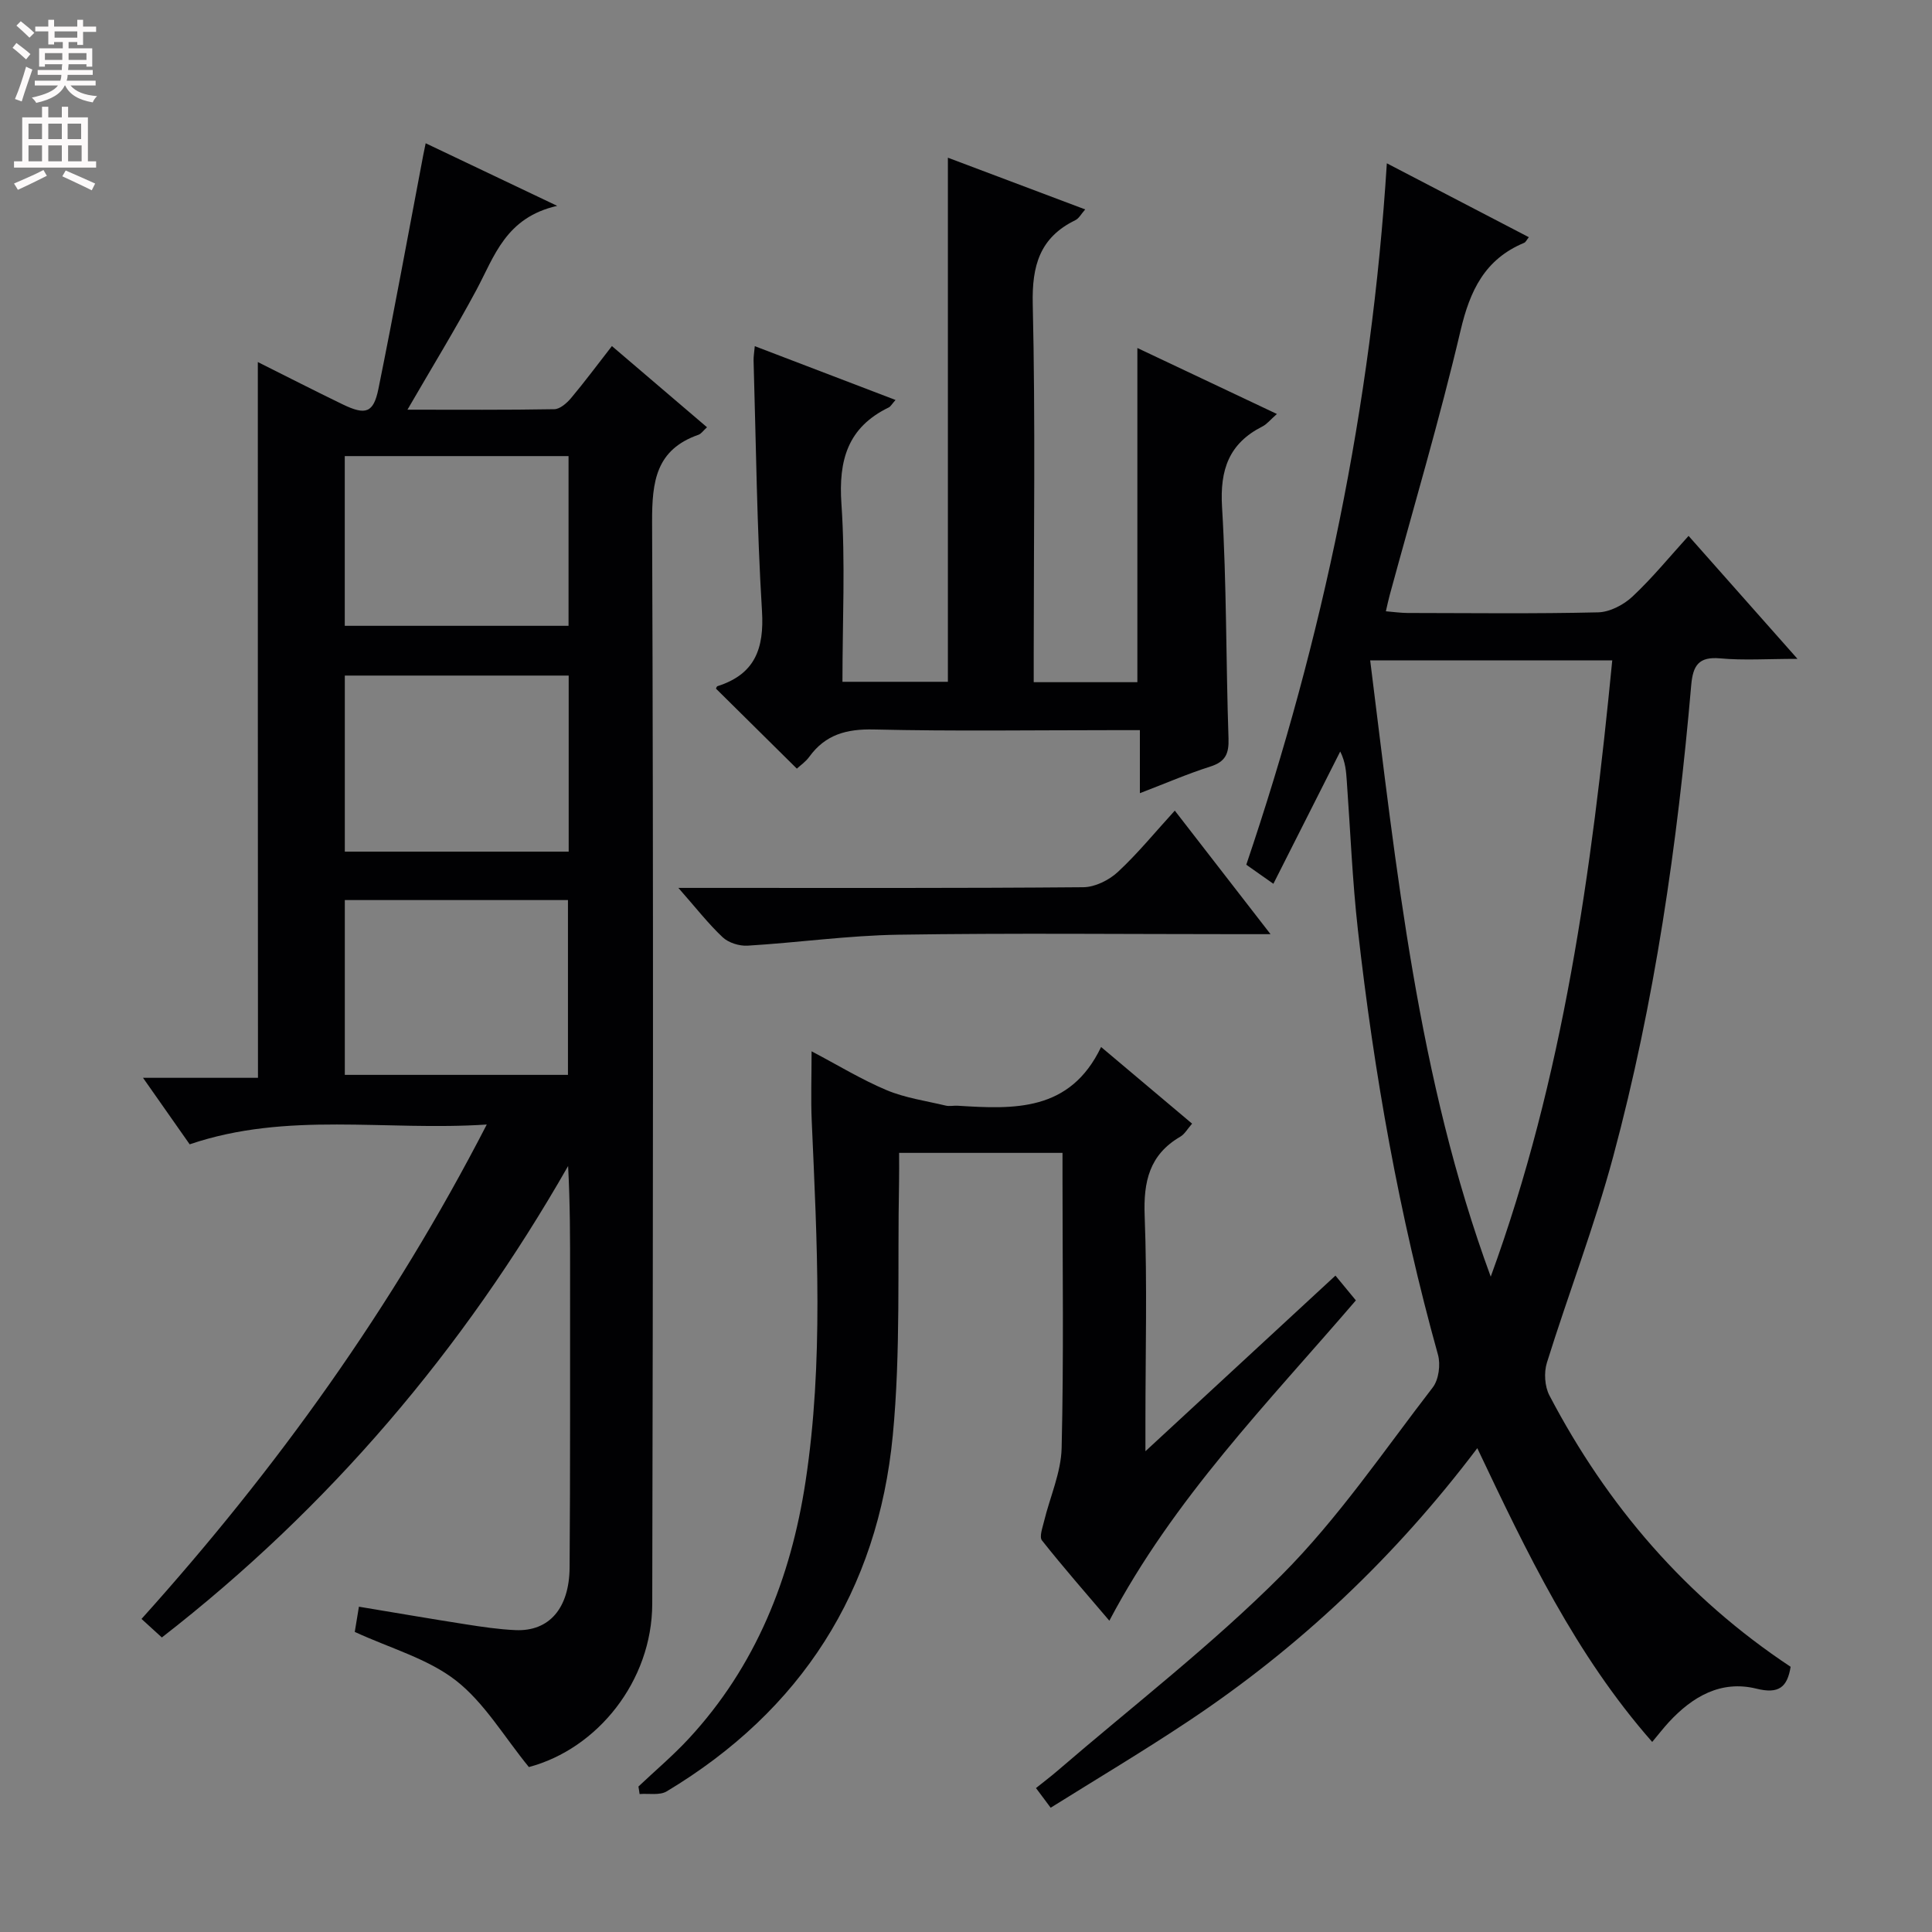 <svg enable-background="new 0 0 400 400" viewBox="0 0 400 400" xmlns="http://www.w3.org/2000/svg"><rect x="0" y="0" width="400" height="400" fill="#808080" stroke="none"/><g fill="#010103"><path d="m53.38 74.96c6.04 3.02 11.78 5.96 17.59 8.77 4.74 2.29 6.36 1.77 7.38-3.23 3.26-16.08 6.2-32.22 9.27-48.34.12-.63.26-1.26.51-2.5 8.74 4.16 17.19 8.18 27.23 12.96-10.68 2.43-12.99 10.44-16.73 17.42-4.37 8.15-9.21 16.04-14.27 24.78 10.58 0 20.5.08 30.41-.1 1.18-.02 2.59-1.27 3.47-2.31 2.78-3.31 5.35-6.78 8.45-10.76 6.57 5.61 13.05 11.14 19.69 16.81-.79.71-1.2 1.35-1.76 1.55-8.81 3.08-9.64 9.65-9.61 18.06.29 74.66.19 149.32.03 223.99-.04 15.98-11.34 30.01-25.54 33.79-5.16-6.31-9.2-13.31-15.11-17.92-5.82-4.53-13.52-6.64-20.94-10.06.14-.86.45-2.75.86-5.22 7.48 1.24 14.77 2.5 22.07 3.64 3.44.54 6.91 1.06 10.38 1.21 6.9.29 11.11-4.47 11.17-12.99.15-20.16.08-40.33.1-60.5.01-7.46 0-14.92-.41-22.6-21.72 38.05-49.49 70.72-84.11 97.61-1.37-1.25-2.59-2.36-4.21-3.84 27.93-31.05 51.91-64.38 71.48-102.36-21 1.39-41.29-2.77-61.51 4.1-2.98-4.25-6.08-8.67-9.66-13.77h23.8c-.03-49.48-.03-98.52-.03-148.19zm64.36 64.91c-15.71 0-31.07 0-46.35 0v36.45h46.35c0-12.21 0-24.14 0-36.45zm-46.35 46.48v36.19h46.2c0-12.29 0-24.18 0-36.19-15.51 0-30.61 0-46.2 0zm-.01-91.92v35.14h46.33c0-11.8 0-23.35 0-35.14-15.54 0-30.78 0-46.33 0z"/><path d="m217.53 374.27c-1.21-1.62-1.98-2.65-3.04-4.07 1.54-1.24 2.97-2.31 4.32-3.47 15.62-13.46 32.06-26.11 46.58-40.67 11.66-11.7 21.09-25.64 31.24-38.8 1.25-1.62 1.65-4.73 1.09-6.77-8.04-28.85-13.24-58.23-16.58-87.94-1.15-10.23-1.56-20.55-2.3-30.83-.14-1.95-.25-3.9-1.36-6.13-4.56 9.03-9.13 18.06-13.84 27.39-1.83-1.29-3.54-2.5-5.61-3.95 15.87-46.89 25.94-94.94 29.1-145.22 9.95 5.18 19.56 10.18 29.4 15.3-.45.56-.64 1.03-.98 1.17-8.12 3.38-11.21 9.86-13.16 18.17-4.33 18.4-9.72 36.55-14.68 54.81-.26.94-.45 1.9-.78 3.3 1.67.14 3.07.34 4.46.35 13.16.02 26.33.18 39.49-.13 2.42-.06 5.27-1.55 7.1-3.26 4.1-3.84 7.69-8.24 11.62-12.57 7.24 8.18 14.37 16.22 22.55 25.46-6.25 0-11.16.34-15.99-.1-4.49-.41-5.65 1.49-6.01 5.53-2.86 32.97-7.56 65.68-16.17 97.67-3.87 14.39-9.27 28.37-13.71 42.62-.64 2.04-.46 4.92.53 6.8 11.95 22.82 28.29 41.82 49.93 56.16-.69 4.27-2.48 5.67-7.08 4.53-7.35-1.81-13.25 1.64-18.16 6.96-1.09 1.19-2.08 2.47-3.42 4.07-15.9-18.08-25.95-39.19-36.21-60.82-17.03 22.53-36.89 41.29-59.92 56.59-9.26 6.16-18.81 11.85-28.41 17.85zm66.15-237.55c5.46 43.46 9.84 86.5 24.96 127.6 15.05-41.19 20.91-84.03 25.16-127.6-16.74 0-32.98 0-50.12 0z"/><path d="m236 164.22c0-2.86 0-4.86 0-6.85 0-1.82 0-3.64 0-6.2-2.04 0-3.81 0-5.57 0-16.5 0-33 .25-49.5-.14-5.65-.13-10.03 1.04-13.38 5.66-.76 1.05-1.91 1.83-2.57 2.45-5.63-5.57-11.16-11.03-16.74-16.56.01-.02.11-.45.32-.52 7.72-2.46 9.68-7.73 9.2-15.57-1.06-17.26-1.23-34.57-1.74-51.86-.02-.81.13-1.63.25-2.96 9.8 3.75 19.31 7.39 29.14 11.14-.77.87-1.02 1.36-1.41 1.55-8.49 4.12-10.42 10.91-9.79 19.98.83 12.08.21 24.27.21 36.82h21.83c0-36.21 0-72.09 0-108.51 9.46 3.57 18.74 7.06 28.43 10.71-.82.92-1.29 1.86-2.03 2.22-7.37 3.59-9.02 9.41-8.83 17.39.56 24.15.2 48.33.2 72.49v5.78h21.46c0-23.03 0-45.79 0-69.19 9.37 4.43 18.81 8.89 28.89 13.66-1.36 1.19-2.07 2.12-3.01 2.59-6.93 3.51-8.81 8.96-8.35 16.65.96 15.94.8 31.95 1.34 47.92.11 3.2-.64 4.85-3.8 5.85-4.73 1.5-9.29 3.49-14.55 5.5z"/><path d="m132.18 369.88c3.47-3.28 7.14-6.38 10.38-9.87 13.95-15.04 21.17-33.29 24.21-53.22 3.78-24.82 2.38-49.8 1.29-74.74-.2-4.48-.03-8.98-.03-14.39 5.44 2.86 10.33 5.86 15.55 8.05 3.84 1.61 8.12 2.21 12.21 3.19.79.19 1.66-.02 2.49.03 11.67.73 23.26 1.28 29.69-12.16 6.73 5.67 12.65 10.66 18.84 15.87-.95 1.08-1.53 2.16-2.43 2.69-6.41 3.73-7.66 9.3-7.39 16.37.54 14.14.16 28.32.16 42.49v6.27c13.67-12.63 26.3-24.31 39.34-36.36 1.4 1.7 2.71 3.29 4.23 5.13-18.17 21.17-37.7 41.02-51.04 66.32-4.87-5.72-9.55-11.06-13.95-16.62-.59-.74.11-2.62.42-3.92 1.23-5.08 3.53-10.12 3.65-15.22.45-18.65.18-37.32.18-55.99 0-1.62 0-3.24 0-5.11-11.41 0-22.32 0-33.83 0 0 2.24.03 4.19-.01 6.13-.35 17.47.37 35.05-1.3 52.39-3.1 32.14-18.94 56.94-46.8 73.67-1.46.88-3.73.4-5.62.56-.06-.5-.15-1.03-.24-1.56z"/><path d="m140.45 183.83h6.43c25.8 0 51.61.08 77.41-.14 2.42-.02 5.32-1.46 7.14-3.15 4.11-3.81 7.68-8.2 11.8-12.71 6.55 8.45 12.78 16.49 19.82 25.58-3.1 0-4.86 0-6.61 0-23.47 0-46.95-.25-70.41.11-10.42.16-20.82 1.64-31.25 2.27-1.71.1-3.93-.59-5.15-1.73-3.01-2.83-5.57-6.14-9.18-10.23z"/></g><path d="m2.6 9.9.8-1c.9.7 1.9 1.4 2.9 2.3l-.9 1.1c-1.1-1-2-1.8-2.8-2.4zm.5 10.6c.9-2.1 1.6-4.3 2.3-6.7.4.2.8.4 1.3.6-.7 2.1-1.5 4.3-2.2 6.6zm.3-15.2.9-.9c1 .8 2 1.6 2.8 2.4l-1 1c-.9-.9-1.8-1.7-2.7-2.5zm12.6-1.2h1.2v1.4h2.7v1.1h-2.7v2.7h-1.2v-.6h-1.8v1.3h4.9v3.8h-1.2v-.5h-3.7c0 .4-.1.9-.1 1.2h5.1v1h-5.2c0 .5-.1.9-.2 1.2h6v1h-5.2c1.1 1.3 2.9 2 5.5 2.2-.4.4-.7.8-.9 1.3-2.9-.5-4.8-1.6-5.7-3.5h-.1c-.8 1.7-2.7 2.9-5.9 3.6-.2-.4-.6-.8-.9-1.1 2.8-.6 4.6-1.4 5.4-2.5h-4.8v-1h5.3c.1-.3.2-.7.2-1.2h-4.9v-1h5c0-.4 0-.8.1-1.2h-3.6v.5h-1.2v-3.8h4.9v-1.3h-1.8v.5h-1.2v-2.7h-2.7v-1h2.7v-1.4h1.2v1.4h4.8zm-6.7 8.3h3.6c0-.4 0-.9 0-1.4h-3.6zm1.9-4.6h4.8v-1.3h-4.7v1.3zm6.7 3.2h-3.7v1.4h3.7z" fill="#fcfafa"/><path d="m8.7 22.1h1.3v2.2h2.8v-2.2h1.3v2.2h4.1v9.1h1.7v1.3h-17v-1.3h1.7v-9.1h4.1zm.3 13.1.7 1.2c-1.8.9-3.8 1.9-6 2.9-.2-.4-.5-.8-.8-1.3 2.3-1 4.4-1.9 6.1-2.8zm-3.1-6.4h2.8v-3.2h-2.8zm0 4.6h2.8v-3.3h-2.8zm4.1-4.6h2.8v-3.2h-2.8zm0 4.6h2.8v-3.3h-2.8zm3.6 1.9c2.1.9 4.1 1.8 6.1 2.7l-.7 1.4c-2.2-1.1-4.2-2-6.1-2.9zm3.2-9.7h-2.8v3.2h2.8zm-2.7 7.8h2.8v-3.3h-2.8z" fill="#fcfafa"/></svg>